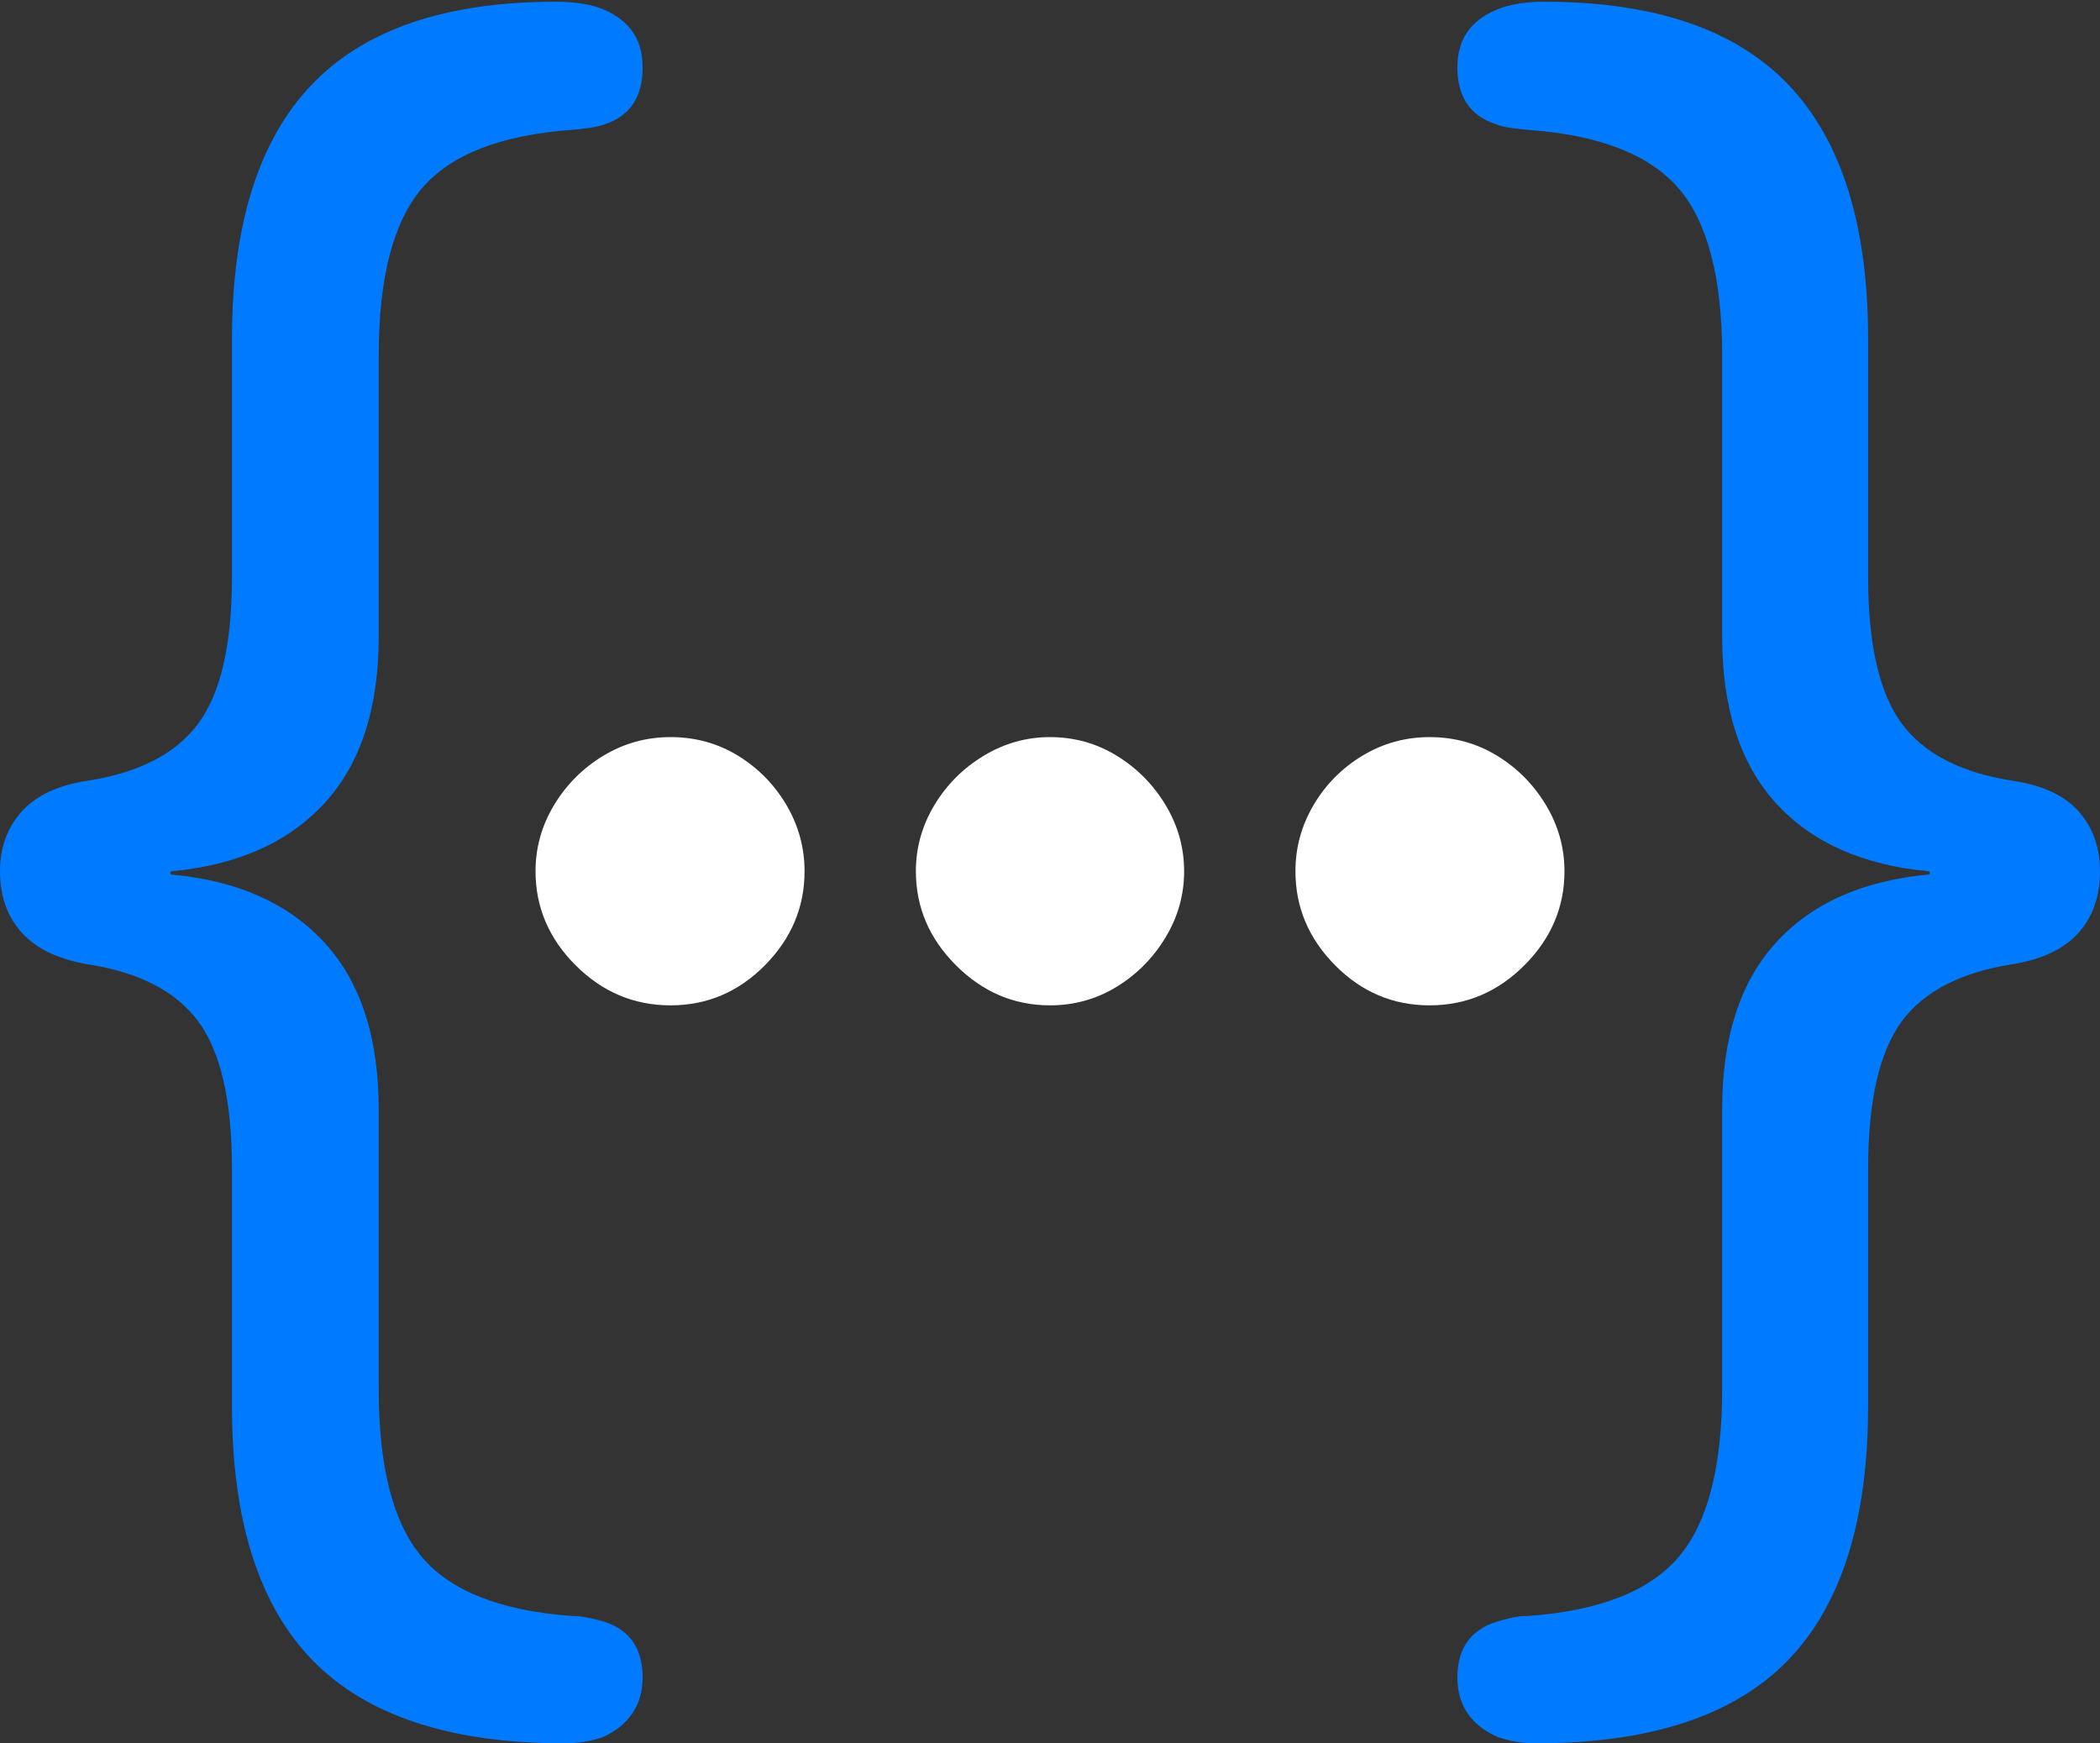 <?xml version="1.0" encoding="UTF-8"?>
<!--Generator: Apple Native CoreSVG 175.5-->
<!DOCTYPE svg
PUBLIC "-//W3C//DTD SVG 1.1//EN"
       "http://www.w3.org/Graphics/SVG/1.1/DTD/svg11.dtd">
<svg version="1.1" xmlns="http://www.w3.org/2000/svg" xmlns:xlink="http://www.w3.org/1999/xlink" width="24.316" height="20.186">
 <rect width="100%" height="100%" fill="#333333" stroke="none"/>
 <g>
  <rect height="20.186" opacity="0" width="24.316" x="0" y="0"/>
  <path d="M0 10.088Q0 10.518 0.249 10.796Q0.498 11.074 0.996 11.162Q1.904 11.299 2.295 11.826Q2.686 12.354 2.686 13.535L2.686 16.279Q2.686 18.271 3.623 19.229Q4.561 20.186 6.533 20.186Q6.768 20.186 6.973 20.117Q7.197 20.02 7.319 19.844Q7.441 19.668 7.441 19.424Q7.441 18.887 6.934 18.76Q6.855 18.74 6.782 18.726Q6.709 18.711 6.621 18.711Q5.391 18.623 4.888 18.032Q4.385 17.441 4.385 16.084L4.385 12.842Q4.385 11.602 3.76 10.918Q3.135 10.234 1.992 10.127Q1.973 10.127 1.973 10.107Q1.973 10.088 1.992 10.088Q3.135 9.98 3.76 9.297Q4.385 8.613 4.385 7.373L4.385 4.121Q4.385 2.764 4.888 2.178Q5.391 1.592 6.621 1.504Q6.738 1.494 6.836 1.479Q6.934 1.465 7.012 1.436Q7.441 1.289 7.441 0.781Q7.441 0.518 7.31 0.347Q7.178 0.176 6.934 0.088Q6.729 0.02 6.436 0.02Q4.521 0.02 3.604 0.986Q2.686 1.953 2.686 3.926L2.686 6.68Q2.686 7.852 2.295 8.379Q1.904 8.906 0.996 9.043Q0.498 9.121 0.249 9.399Q0 9.678 0 10.088ZM24.316 10.088Q24.316 9.678 24.072 9.399Q23.828 9.121 23.32 9.043Q22.412 8.906 22.021 8.379Q21.631 7.852 21.631 6.68L21.631 3.926Q21.631 1.953 20.713 0.986Q19.795 0.02 17.881 0.02Q17.598 0.02 17.393 0.088Q17.139 0.176 17.007 0.347Q16.875 0.518 16.875 0.781Q16.875 1.289 17.314 1.436Q17.383 1.465 17.48 1.479Q17.578 1.494 17.695 1.504Q18.926 1.592 19.434 2.178Q19.941 2.764 19.941 4.121L19.941 7.373Q19.941 8.613 20.561 9.297Q21.182 9.98 22.324 10.088Q22.344 10.088 22.344 10.107Q22.344 10.127 22.324 10.127Q21.182 10.234 20.561 10.918Q19.941 11.602 19.941 12.842L19.941 16.084Q19.941 17.441 19.434 18.032Q18.926 18.623 17.695 18.711Q17.607 18.711 17.534 18.726Q17.461 18.74 17.393 18.76Q16.875 18.887 16.875 19.424Q16.875 19.668 16.997 19.844Q17.119 20.02 17.354 20.117Q17.549 20.186 17.783 20.186Q19.766 20.186 20.698 19.229Q21.631 18.271 21.631 16.279L21.631 13.535Q21.631 12.354 22.021 11.826Q22.412 11.299 23.32 11.162Q23.828 11.074 24.072 10.796Q24.316 10.518 24.316 10.088Z" fill="#007aff"/>
  <path d="M7.764 11.641Q8.398 11.641 8.857 11.177Q9.316 10.713 9.316 10.088Q9.316 9.678 9.106 9.321Q8.896 8.965 8.545 8.75Q8.193 8.535 7.764 8.535Q7.344 8.535 6.987 8.75Q6.631 8.965 6.416 9.321Q6.201 9.678 6.201 10.088Q6.201 10.713 6.665 11.177Q7.129 11.641 7.764 11.641Z" fill="#ffffff"/>
  <path d="M12.158 11.641Q12.578 11.641 12.93 11.426Q13.281 11.211 13.496 10.854Q13.711 10.498 13.711 10.088Q13.711 9.678 13.496 9.321Q13.281 8.965 12.93 8.75Q12.578 8.535 12.158 8.535Q11.748 8.535 11.392 8.75Q11.035 8.965 10.82 9.321Q10.605 9.678 10.605 10.088Q10.605 10.713 11.069 11.177Q11.533 11.641 12.158 11.641Z" fill="#ffffff"/>
  <path d="M16.553 11.641Q17.188 11.641 17.651 11.177Q18.115 10.713 18.115 10.088Q18.115 9.678 17.9 9.321Q17.686 8.965 17.334 8.75Q16.982 8.535 16.553 8.535Q16.133 8.535 15.776 8.75Q15.42 8.965 15.21 9.321Q15 9.678 15 10.088Q15 10.713 15.459 11.177Q15.918 11.641 16.553 11.641Z" fill="#ffffff"/>
 </g>
</svg>
